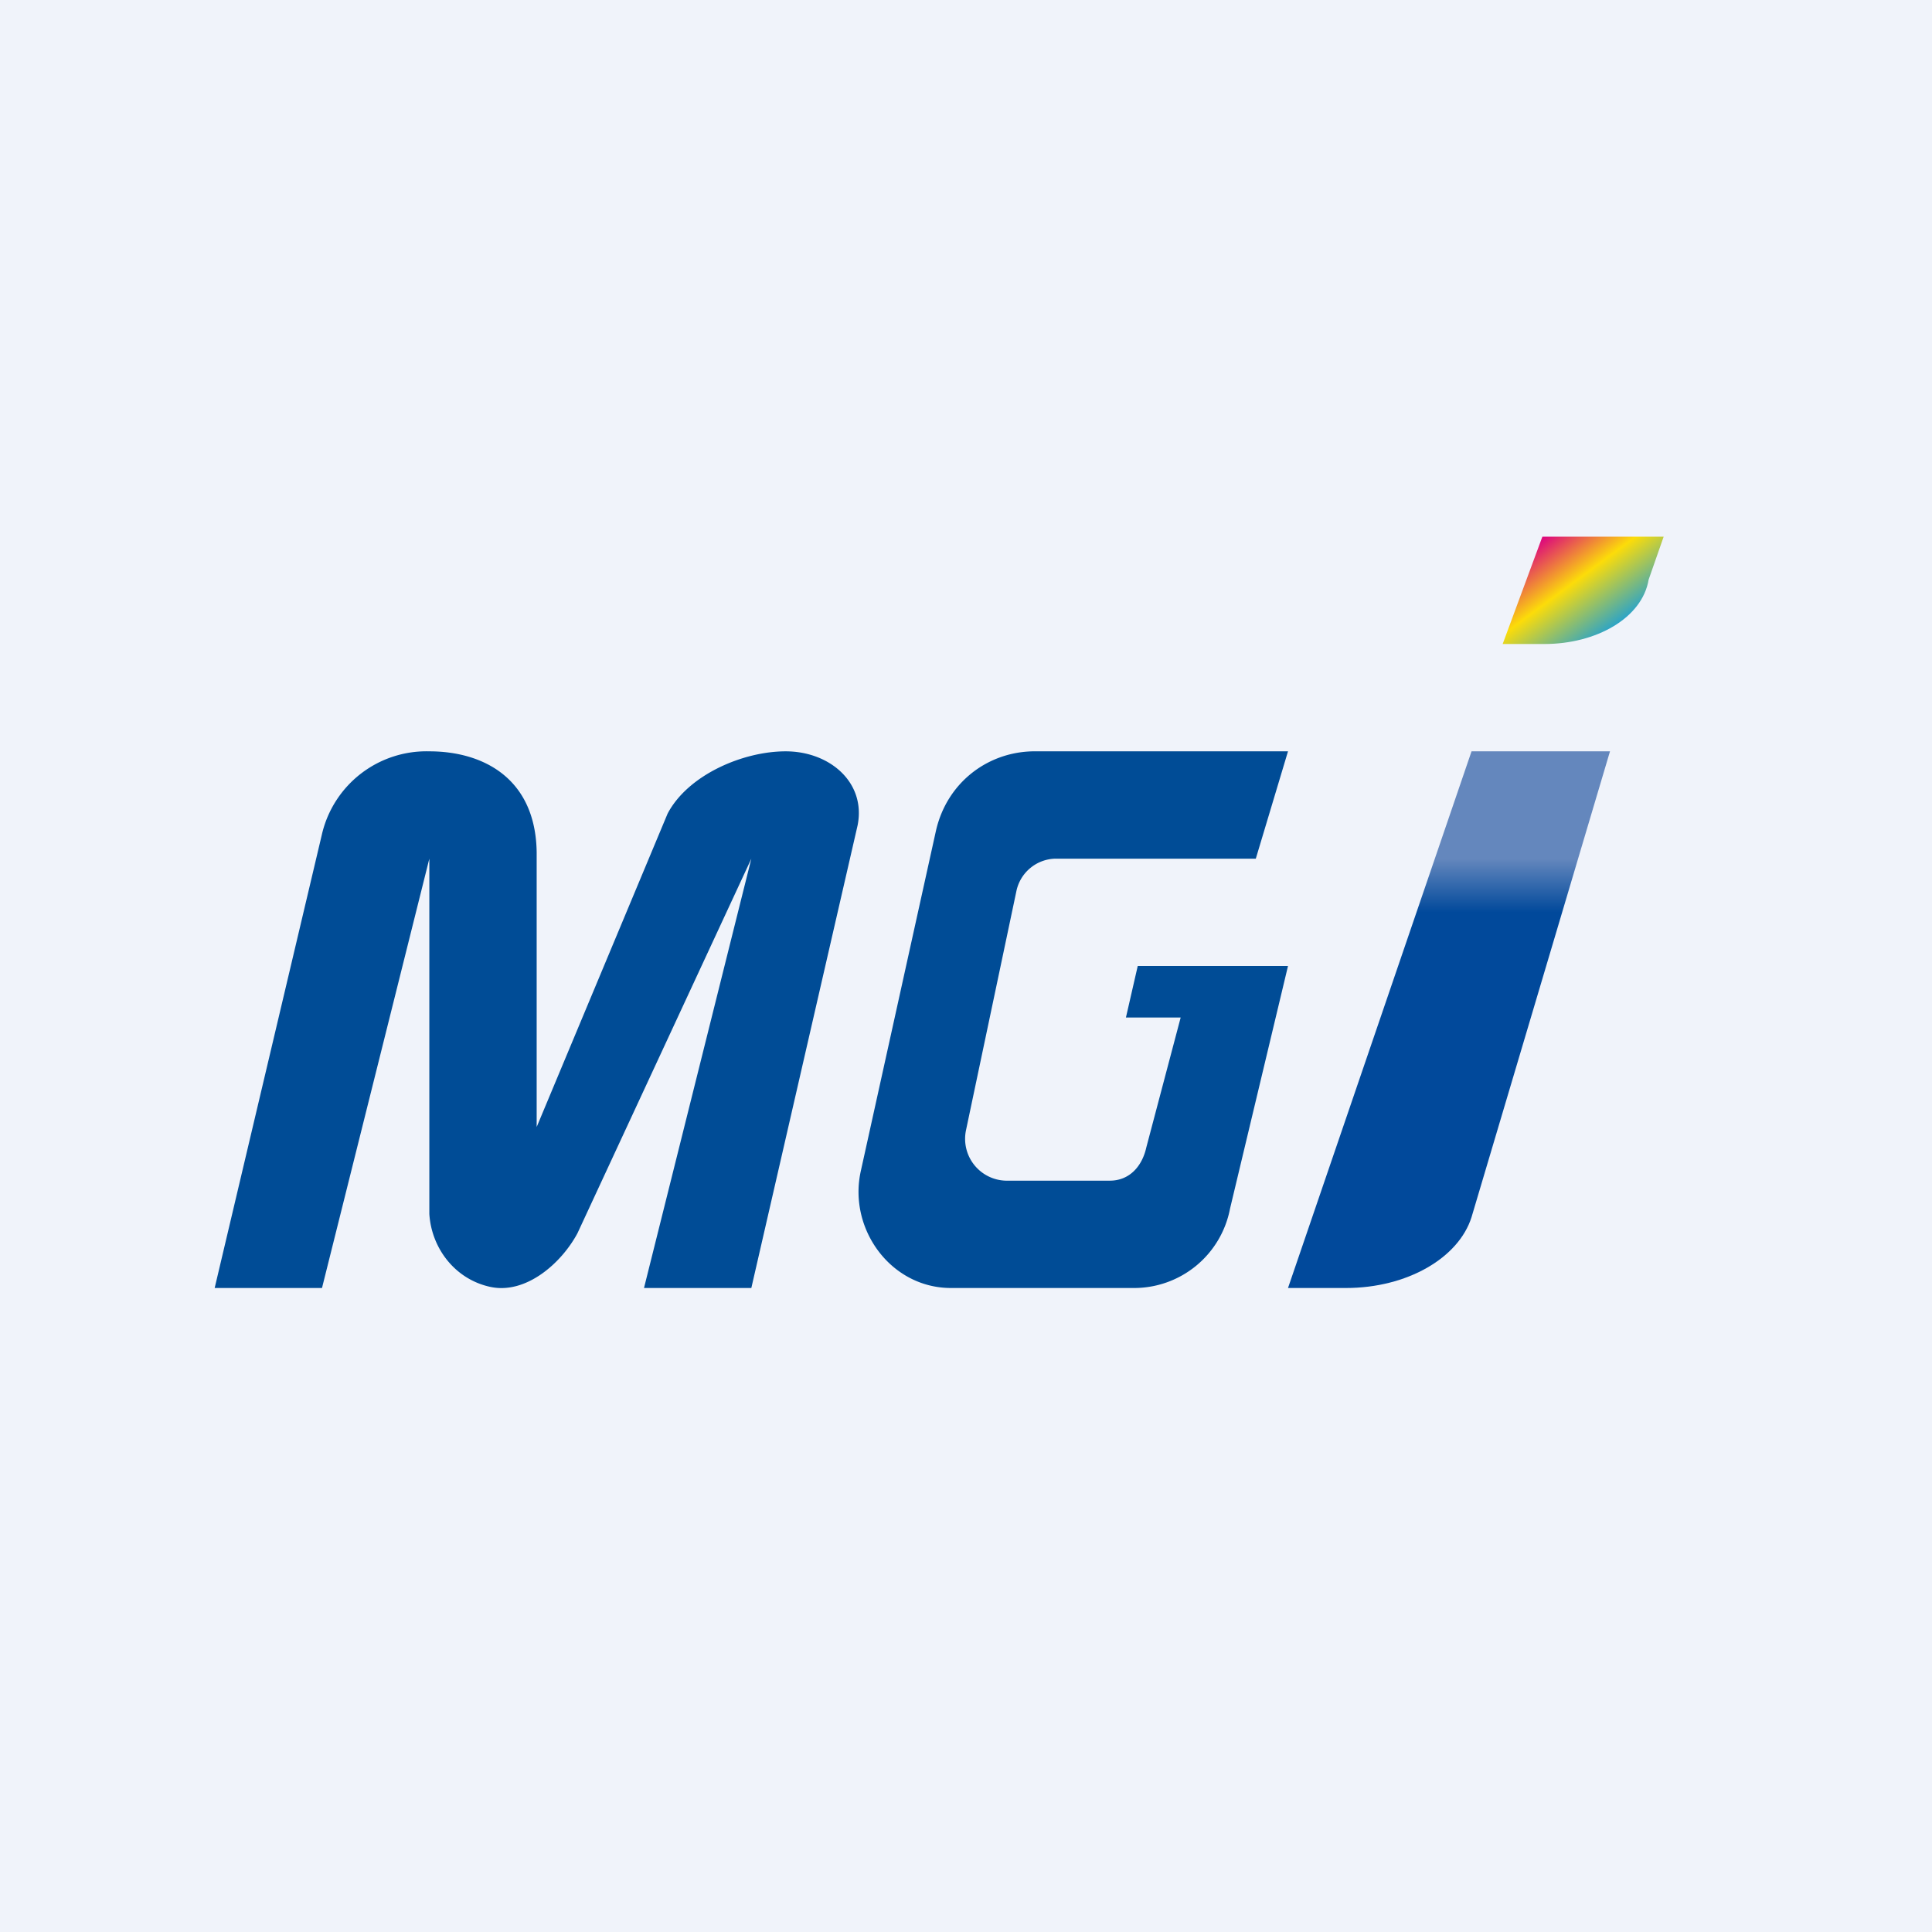 <!-- by TradingView --><svg width="18" height="18" viewBox="0 0 18 18" xmlns="http://www.w3.org/2000/svg"><path fill="#F0F3FA" d="M0 0h18v18H0z"/><path d="m12 12 1.71-5H15l-1.29 4.34c-.12.38-.6.66-1.17.66H12Z" fill="url(#aq2w14zoe)"/><path d="m14 6 .37-1h1.13l-.14.4c-.06.36-.49.6-.97.6H14Z" fill="url(#bq2w14zoe)"/><path d="m12 7-.3 1H9.83a.38.38 0 0 0-.36.3L9 10.53a.39.39 0 0 0 .37.47h.97c.18 0 .3-.13.34-.31L11 9.48h-.51L10.6 9H12l-.54 2.26a.91.91 0 0 1-.9.74h-1.7c-.56 0-.96-.55-.84-1.09l.7-3.17c.1-.44.47-.73.9-.74H12ZM2 12h1l1-4v3.31c.02.32.24.61.57.68.33.07.66-.22.81-.5L7 8l-1 4h1l.99-4.31c.08-.4-.26-.69-.67-.69-.4 0-.91.22-1.1.58L5 10.5V7.94C4.99 7.25 4.5 7 4 7a1 1 0 0 0-1 .77L2 12Z" fill="#004C96"/><defs><linearGradient id="aq2w14zoe" x1="13.5" y1="7" x2="13.5" y2="12" gradientUnits="userSpaceOnUse"><stop offset=".2" stop-color="#6487BD"/><stop offset=".3" stop-color="#01499B"/></linearGradient><linearGradient id="bq2w14zoe" x1="14.33" y1="5.06" x2="15.01" y2="5.98" gradientUnits="userSpaceOnUse"><stop stop-color="#DD0B7B"/><stop offset=".43" stop-color="#FCDC09"/><stop offset="1" stop-color="#089AE8"/></linearGradient></defs></svg>